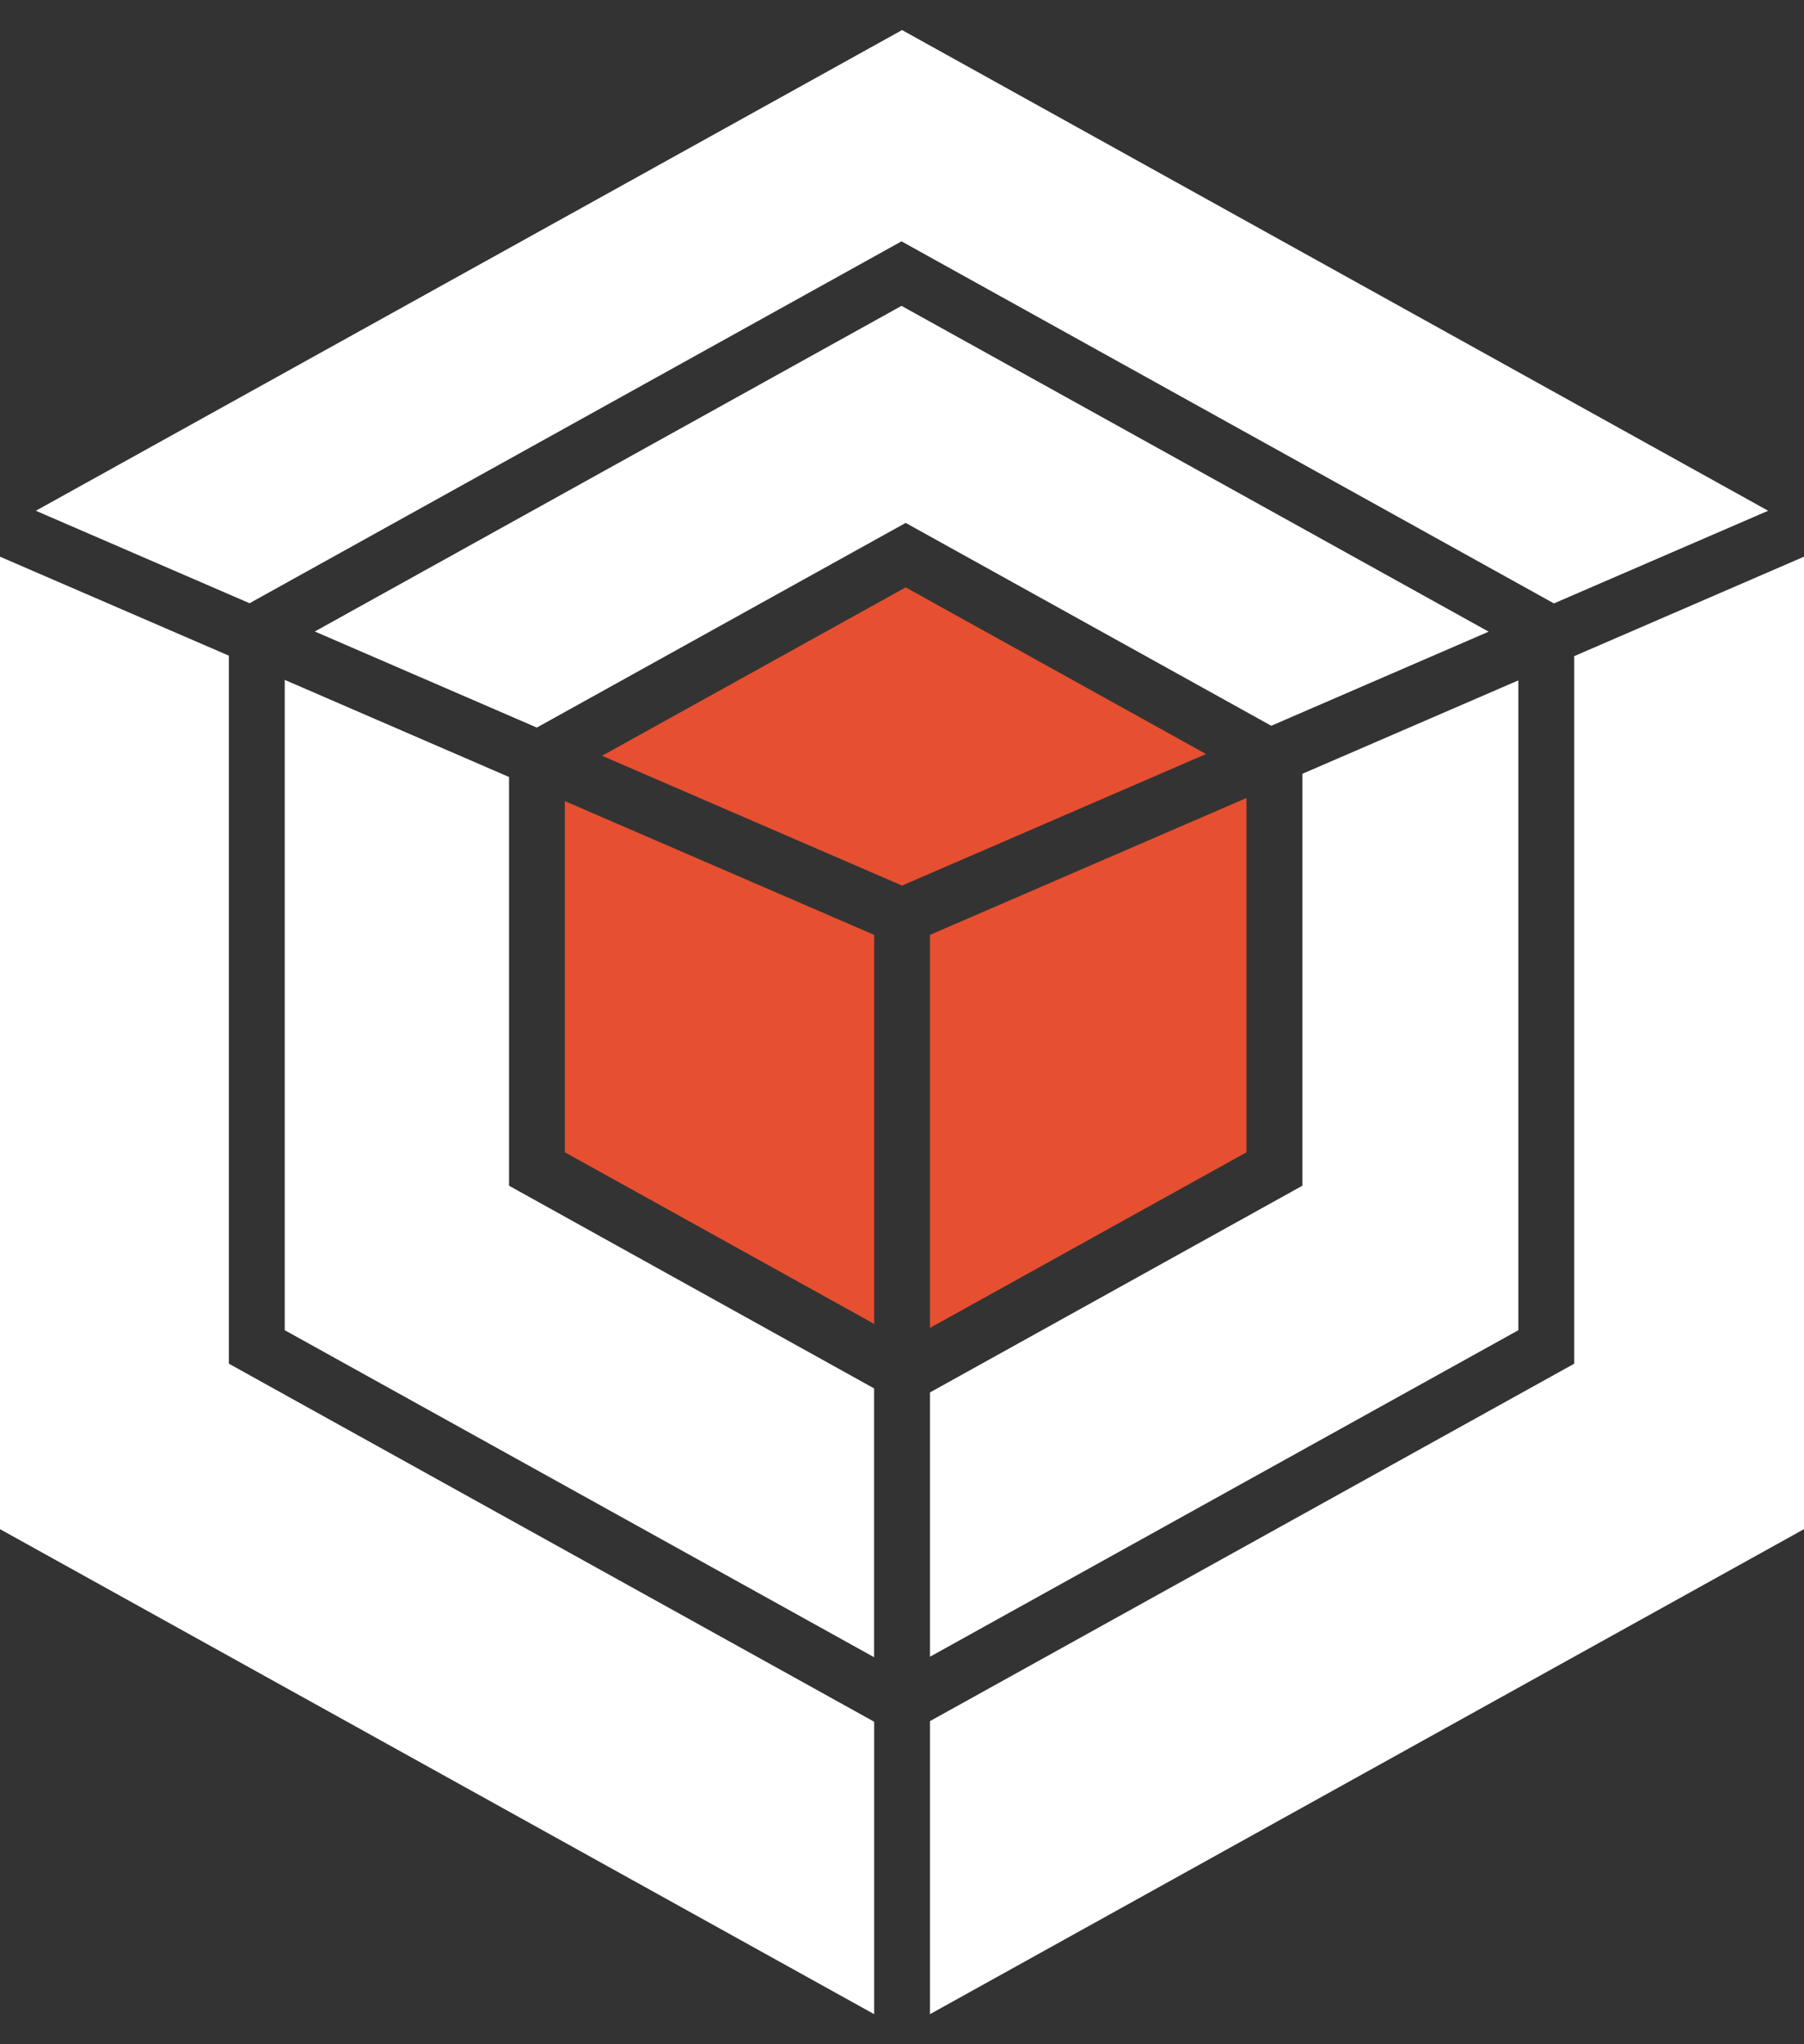 <svg width="30" height="34" viewBox="0 0 30 34" fill="none" xmlns="http://www.w3.org/2000/svg">
    <rect x="0" y="0" width="30" height="34" fill="#333333" stroke="none"/>
    <path d="M0.596 8.495L15.001 0.5L29.404 8.495L25.841 10.036L14.992 4.014L4.15 10.033L0.596 8.495Z"
          fill="white"/>
    <path d="M5.235 10.503L14.992 5.087L24.756 10.506L21.141 12.071L15.061 8.697L8.927 12.101L5.235 10.503Z"
          fill="white"/>
    <path d="M10.012 12.57L15.061 9.769L20.056 12.541L15.001 14.729L10.012 12.57Z" fill="#E64F30"/>
    <path d="M0 25.433V9.259L3.806 10.905V22.681L14.537 28.636V33.5L0 25.433Z" fill="white"/>
    <path d="M4.735 22.124V11.308L8.465 12.923V19.721L14.536 23.092V27.563L4.735 22.124Z" fill="white"/>
    <path d="M9.393 19.165V13.324L14.537 15.549V22.019L9.393 19.165Z" fill="#E64F30"/>
    <path d="M15.465 22.086V15.549L20.729 13.272V19.165L15.465 22.086Z" fill="#E64F30"/>
    <path d="M15.465 27.555V23.159L21.658 19.721V12.87L25.25 11.316V22.124L15.465 27.555Z" fill="white"/>
    <path d="M15.465 33.5V28.626L26.179 22.681V10.913L30 9.259V25.433L15.465 33.5Z" fill="white"/>
</svg>
